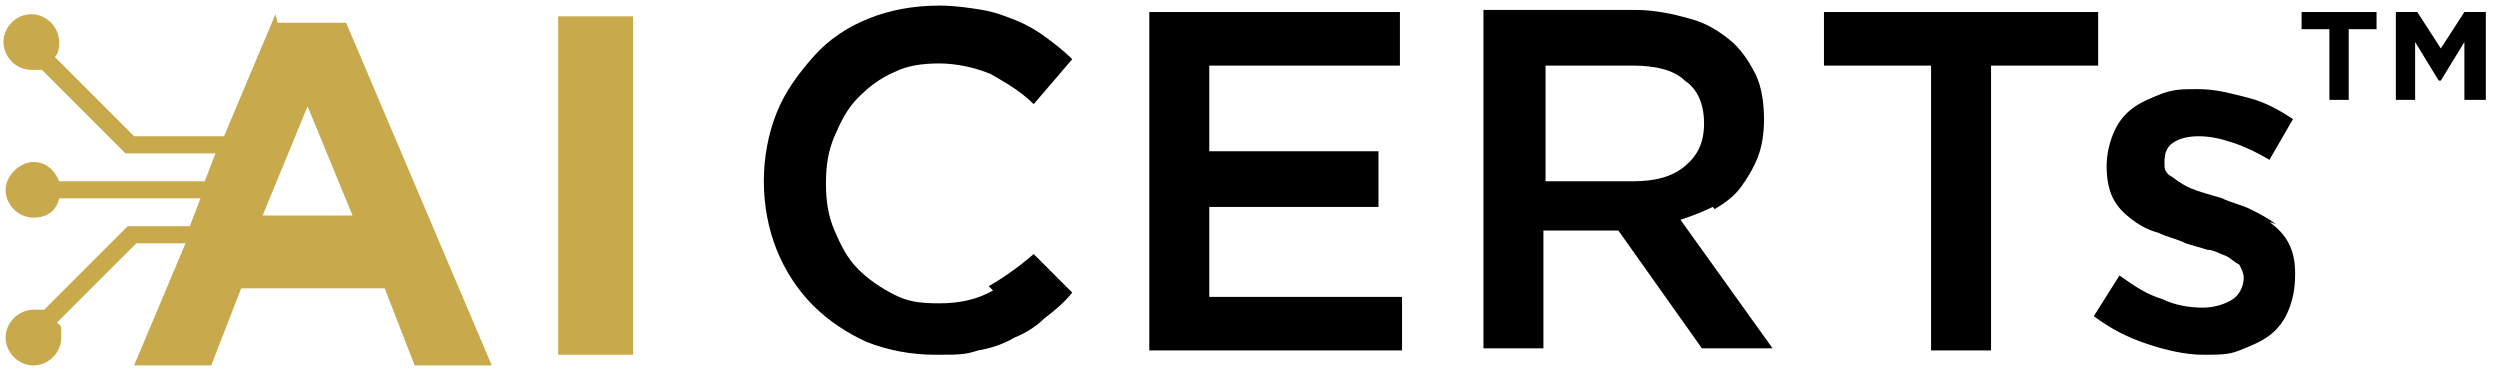 <svg width="58" height="9" viewBox="0 0 58 9" fill="none" xmlns="http://www.w3.org/2000/svg">
<path d="M23.038 6.739C22.69 6.938 22.292 7.037 21.795 7.037C21.298 7.037 21.05 6.988 20.752 6.839C20.454 6.689 20.155 6.491 19.907 6.242C19.659 5.994 19.509 5.696 19.36 5.348C19.211 5 19.162 4.652 19.162 4.255C19.162 3.857 19.211 3.509 19.36 3.161C19.509 2.814 19.659 2.516 19.907 2.267C20.155 2.019 20.404 1.82 20.752 1.671C21.05 1.522 21.398 1.472 21.795 1.472C22.193 1.472 22.64 1.571 22.988 1.72C23.336 1.919 23.683 2.118 23.982 2.416L24.876 1.373C24.677 1.174 24.479 1.025 24.28 0.876C24.081 0.727 23.832 0.578 23.584 0.478C23.336 0.379 23.087 0.28 22.789 0.23C22.491 0.18 22.143 0.13 21.795 0.13C21.199 0.13 20.652 0.23 20.155 0.429C19.659 0.627 19.211 0.925 18.864 1.323C18.516 1.72 18.218 2.118 18.019 2.615C17.82 3.112 17.721 3.658 17.721 4.205C17.721 4.752 17.82 5.298 18.019 5.795C18.218 6.292 18.516 6.739 18.864 7.087C19.211 7.435 19.659 7.733 20.106 7.932C20.603 8.13 21.149 8.23 21.696 8.23C22.242 8.23 22.392 8.23 22.69 8.13C22.988 8.081 23.286 7.981 23.534 7.832C23.783 7.733 24.031 7.584 24.23 7.385C24.429 7.236 24.677 7.037 24.876 6.789L23.982 5.894C23.634 6.193 23.286 6.441 22.938 6.64L23.038 6.739Z" fill="black"/>
<path d="M28.055 4.801H31.981V3.509H28.055V1.522H32.478V0.279H26.664V8.13H32.527V6.888H28.055V4.801Z" fill="black"/>
<path d="M39.782 4.851C40.031 4.702 40.23 4.553 40.379 4.354C40.528 4.155 40.677 3.907 40.776 3.658C40.876 3.41 40.925 3.112 40.925 2.764C40.925 2.416 40.876 2.019 40.727 1.72C40.578 1.422 40.379 1.124 40.13 0.925C39.882 0.727 39.584 0.528 39.186 0.429C38.838 0.329 38.391 0.23 37.944 0.23H34.416V8.081H35.807V5.348H37.546L39.484 8.081H41.124L38.987 5.099C39.286 5 39.534 4.901 39.733 4.801L39.782 4.851ZM35.857 4.155V1.522H37.894C38.391 1.522 38.838 1.621 39.087 1.87C39.385 2.068 39.534 2.416 39.534 2.863C39.534 3.311 39.385 3.609 39.087 3.857C38.789 4.106 38.391 4.205 37.894 4.205H35.857V4.155Z" fill="black"/>
<path d="M42.316 1.522H44.801V8.13H46.192V1.522H48.677V0.279H42.316V1.522Z" fill="black"/>
<path d="M52.8 5.199C52.601 5.05 52.402 4.95 52.203 4.851C52.005 4.752 51.756 4.702 51.557 4.602C51.408 4.553 51.21 4.503 51.061 4.453C50.912 4.404 50.763 4.354 50.613 4.255C50.514 4.205 50.415 4.106 50.315 4.056C50.216 3.957 50.216 3.907 50.216 3.758C50.216 3.559 50.266 3.41 50.415 3.311C50.564 3.211 50.763 3.161 51.011 3.161C51.259 3.161 51.508 3.211 51.806 3.311C52.104 3.41 52.402 3.559 52.651 3.708L53.197 2.764C52.899 2.565 52.551 2.366 52.154 2.267C51.756 2.168 51.408 2.068 51.011 2.068C50.613 2.068 50.464 2.068 50.166 2.168C49.918 2.267 49.669 2.366 49.471 2.515C49.272 2.665 49.123 2.863 49.023 3.112C48.924 3.36 48.874 3.609 48.874 3.857C48.874 4.155 48.924 4.404 49.023 4.602C49.123 4.801 49.272 4.95 49.471 5.099C49.669 5.248 49.868 5.348 50.067 5.397C50.266 5.497 50.514 5.547 50.713 5.646C50.862 5.696 51.061 5.745 51.21 5.795C51.359 5.795 51.508 5.894 51.657 5.944C51.756 5.994 51.856 6.093 51.955 6.143C52.005 6.242 52.054 6.342 52.054 6.441C52.054 6.64 51.955 6.838 51.806 6.938C51.657 7.037 51.408 7.137 51.11 7.137C50.812 7.137 50.464 7.087 50.166 6.938C49.818 6.838 49.52 6.64 49.172 6.391L48.576 7.335C48.974 7.634 49.371 7.832 49.818 7.981C50.266 8.13 50.713 8.23 51.11 8.23C51.508 8.23 51.707 8.23 51.955 8.13C52.203 8.031 52.452 7.932 52.651 7.783C52.849 7.634 52.998 7.435 53.098 7.186C53.197 6.938 53.247 6.689 53.247 6.342C53.247 6.043 53.197 5.845 53.098 5.646C52.998 5.447 52.849 5.298 52.651 5.149L52.8 5.199Z" fill="black"/>
<path d="M6.391 0.329L5.198 3.161H3.111L1.273 1.323C1.372 1.224 1.372 1.075 1.372 0.975C1.372 0.627 1.074 0.329 0.726 0.329C0.378 0.329 0.08 0.627 0.08 0.975C0.08 1.323 0.378 1.621 0.726 1.621C1.074 1.621 0.875 1.621 0.974 1.621L2.912 3.559H4.999L4.751 4.205H1.372C1.273 3.956 1.074 3.758 0.776 3.758C0.478 3.758 0.13 4.056 0.13 4.404C0.13 4.752 0.428 5.05 0.776 5.05C1.124 5.05 1.322 4.851 1.372 4.602H4.652L4.403 5.248H2.962L1.024 7.186C0.974 7.186 0.875 7.186 0.776 7.186C0.428 7.186 0.13 7.484 0.13 7.832C0.13 8.18 0.428 8.478 0.776 8.478C1.124 8.478 1.422 8.18 1.422 7.832C1.422 7.484 1.422 7.584 1.322 7.484L3.161 5.646H4.304L3.111 8.478H4.9L5.596 6.689H8.925L9.62 8.478H11.409L8.03 0.528H6.44L6.391 0.329ZM6.093 5L7.136 2.466L8.179 5H6.093Z" fill="#C8A94C"/>
<path d="M14.688 0.379H12.949V8.23H14.688V0.379Z" fill="#C8A94C"/>
<path d="M53.397 0.677H54.042V2.317H54.49V0.677H55.136V0.279H53.397V0.677Z" fill="black"/>
<path d="M57.174 0.279L56.627 1.124L56.081 0.279H55.584V2.317H56.031V0.975L56.578 1.87H56.627L57.174 0.975V2.317H57.671V0.279H57.174Z" fill="black"/>
</svg>
